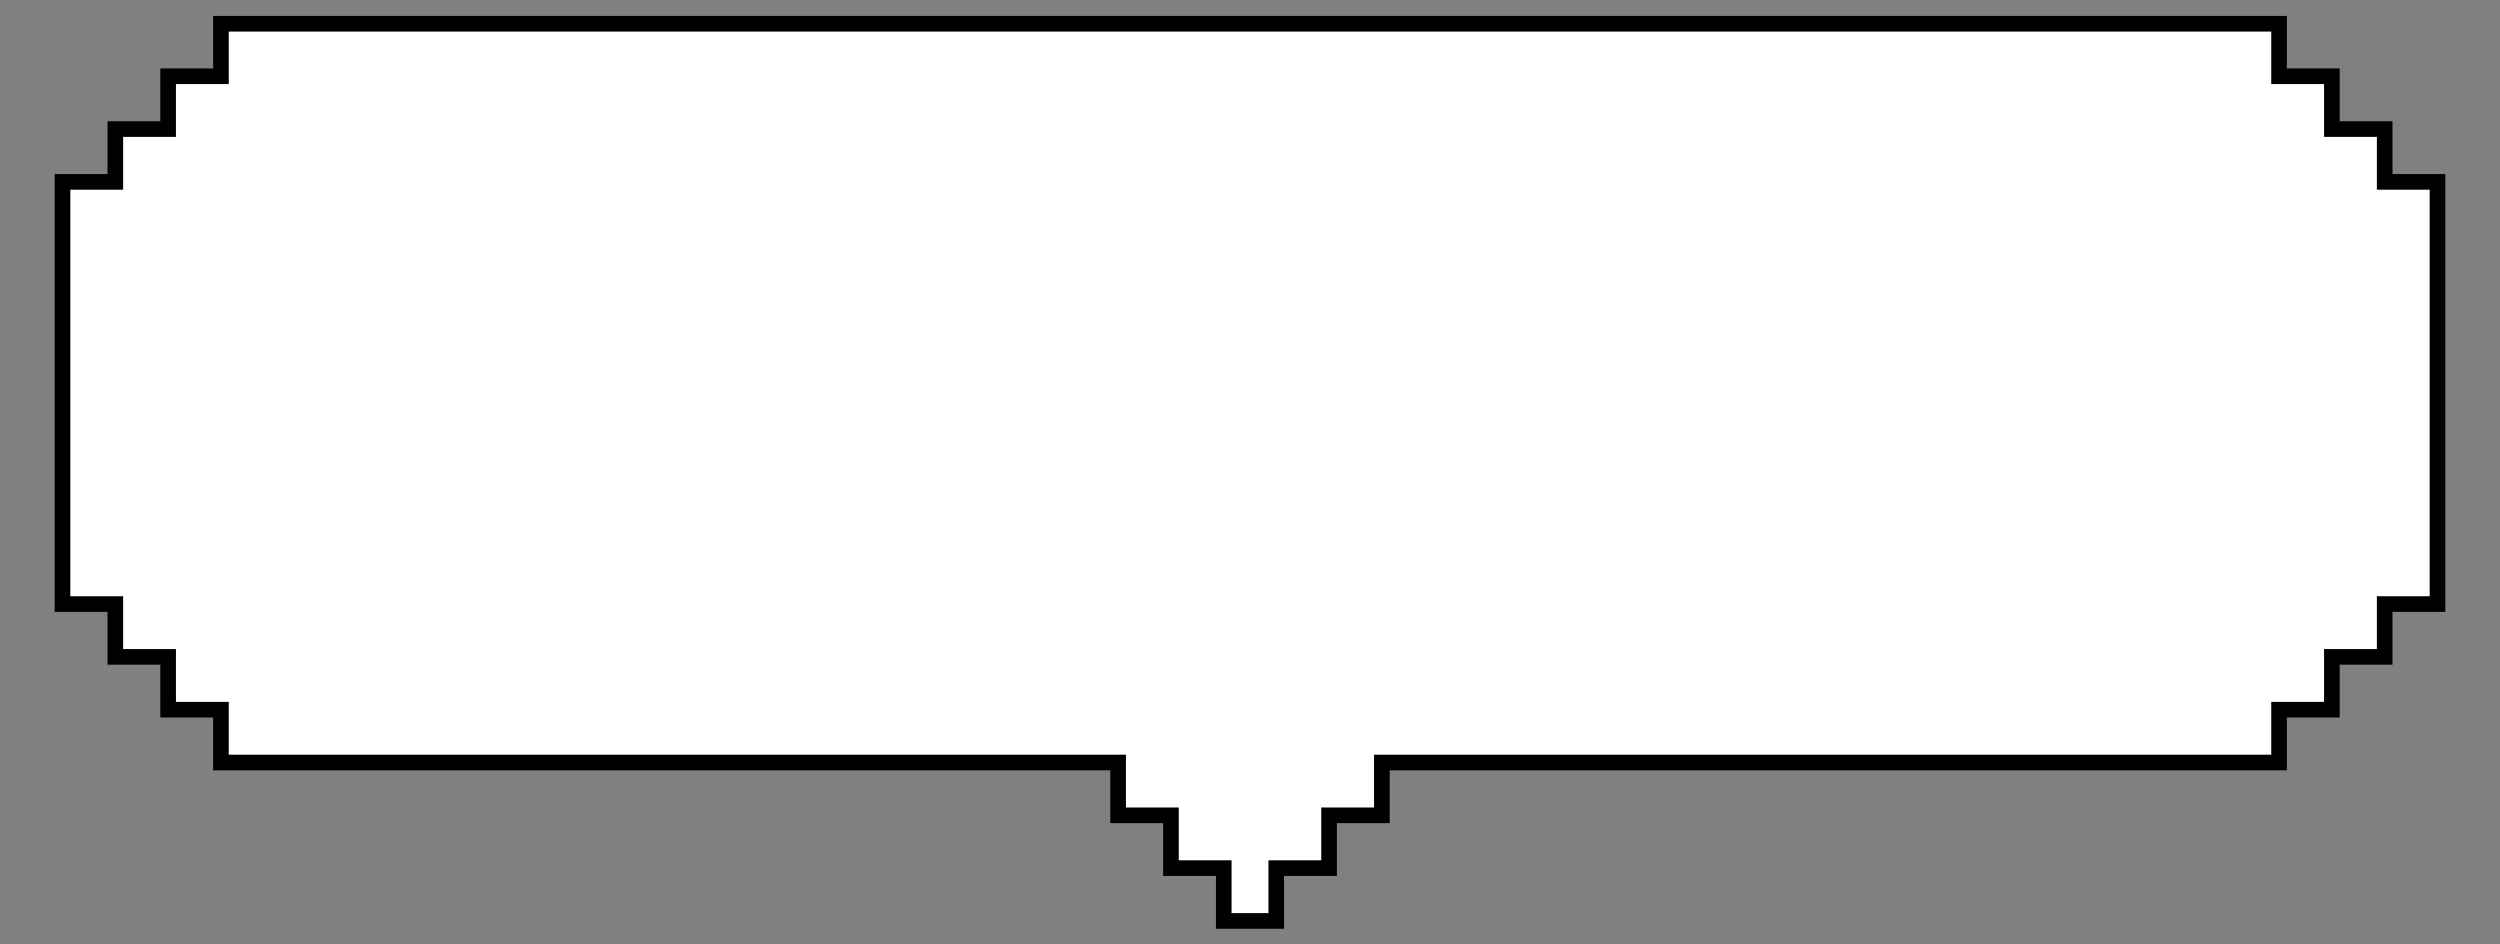 <?xml version="1.0" encoding="utf-8"?>
<svg version="1.1" xmlns="http://www.w3.org/2000/svg" xmlns:xlink="http://www.w3.org/1999/xlink" viewBox="0 0 800 302.2">
<rect x="0" y="0" width="800" height="302.2" fill="#808080" stroke="none"/>
<path fill="white" stroke="black" stroke-width="5" d="M763.1,58.2 L763.1,41.3 L746.2,41.3 L746.2,24.4 L729.3,24.4 L729.3,7.6 L70.7,7.6 L70.7,24.4 L53.8,24.4 
    L53.8,41.3 L36.9,41.3 L36.9,58.2 L20,58.2 L20,193.3 L36.9,193.3 L36.9,210.2 L53.8,210.2 L53.8,227.1 L70.7,227.1 L70.7,244 L357.8,244 
    L357.8,260.9 L374.7,260.9 L374.7,277.8 L391.6,277.8 L391.6,294.7 L408.4,294.7 L408.4,277.8 L425.3,277.8 L425.3,260.9 L442.2,260.9 
    L442.2,244 L729.3,244 L729.3,227.1 L746.2,227.1 L746.2,210.2 L763.1,210.2 L763.1,193.3 L780,193.3 L780,58.2 L763.1,58.2z"/>
</svg>